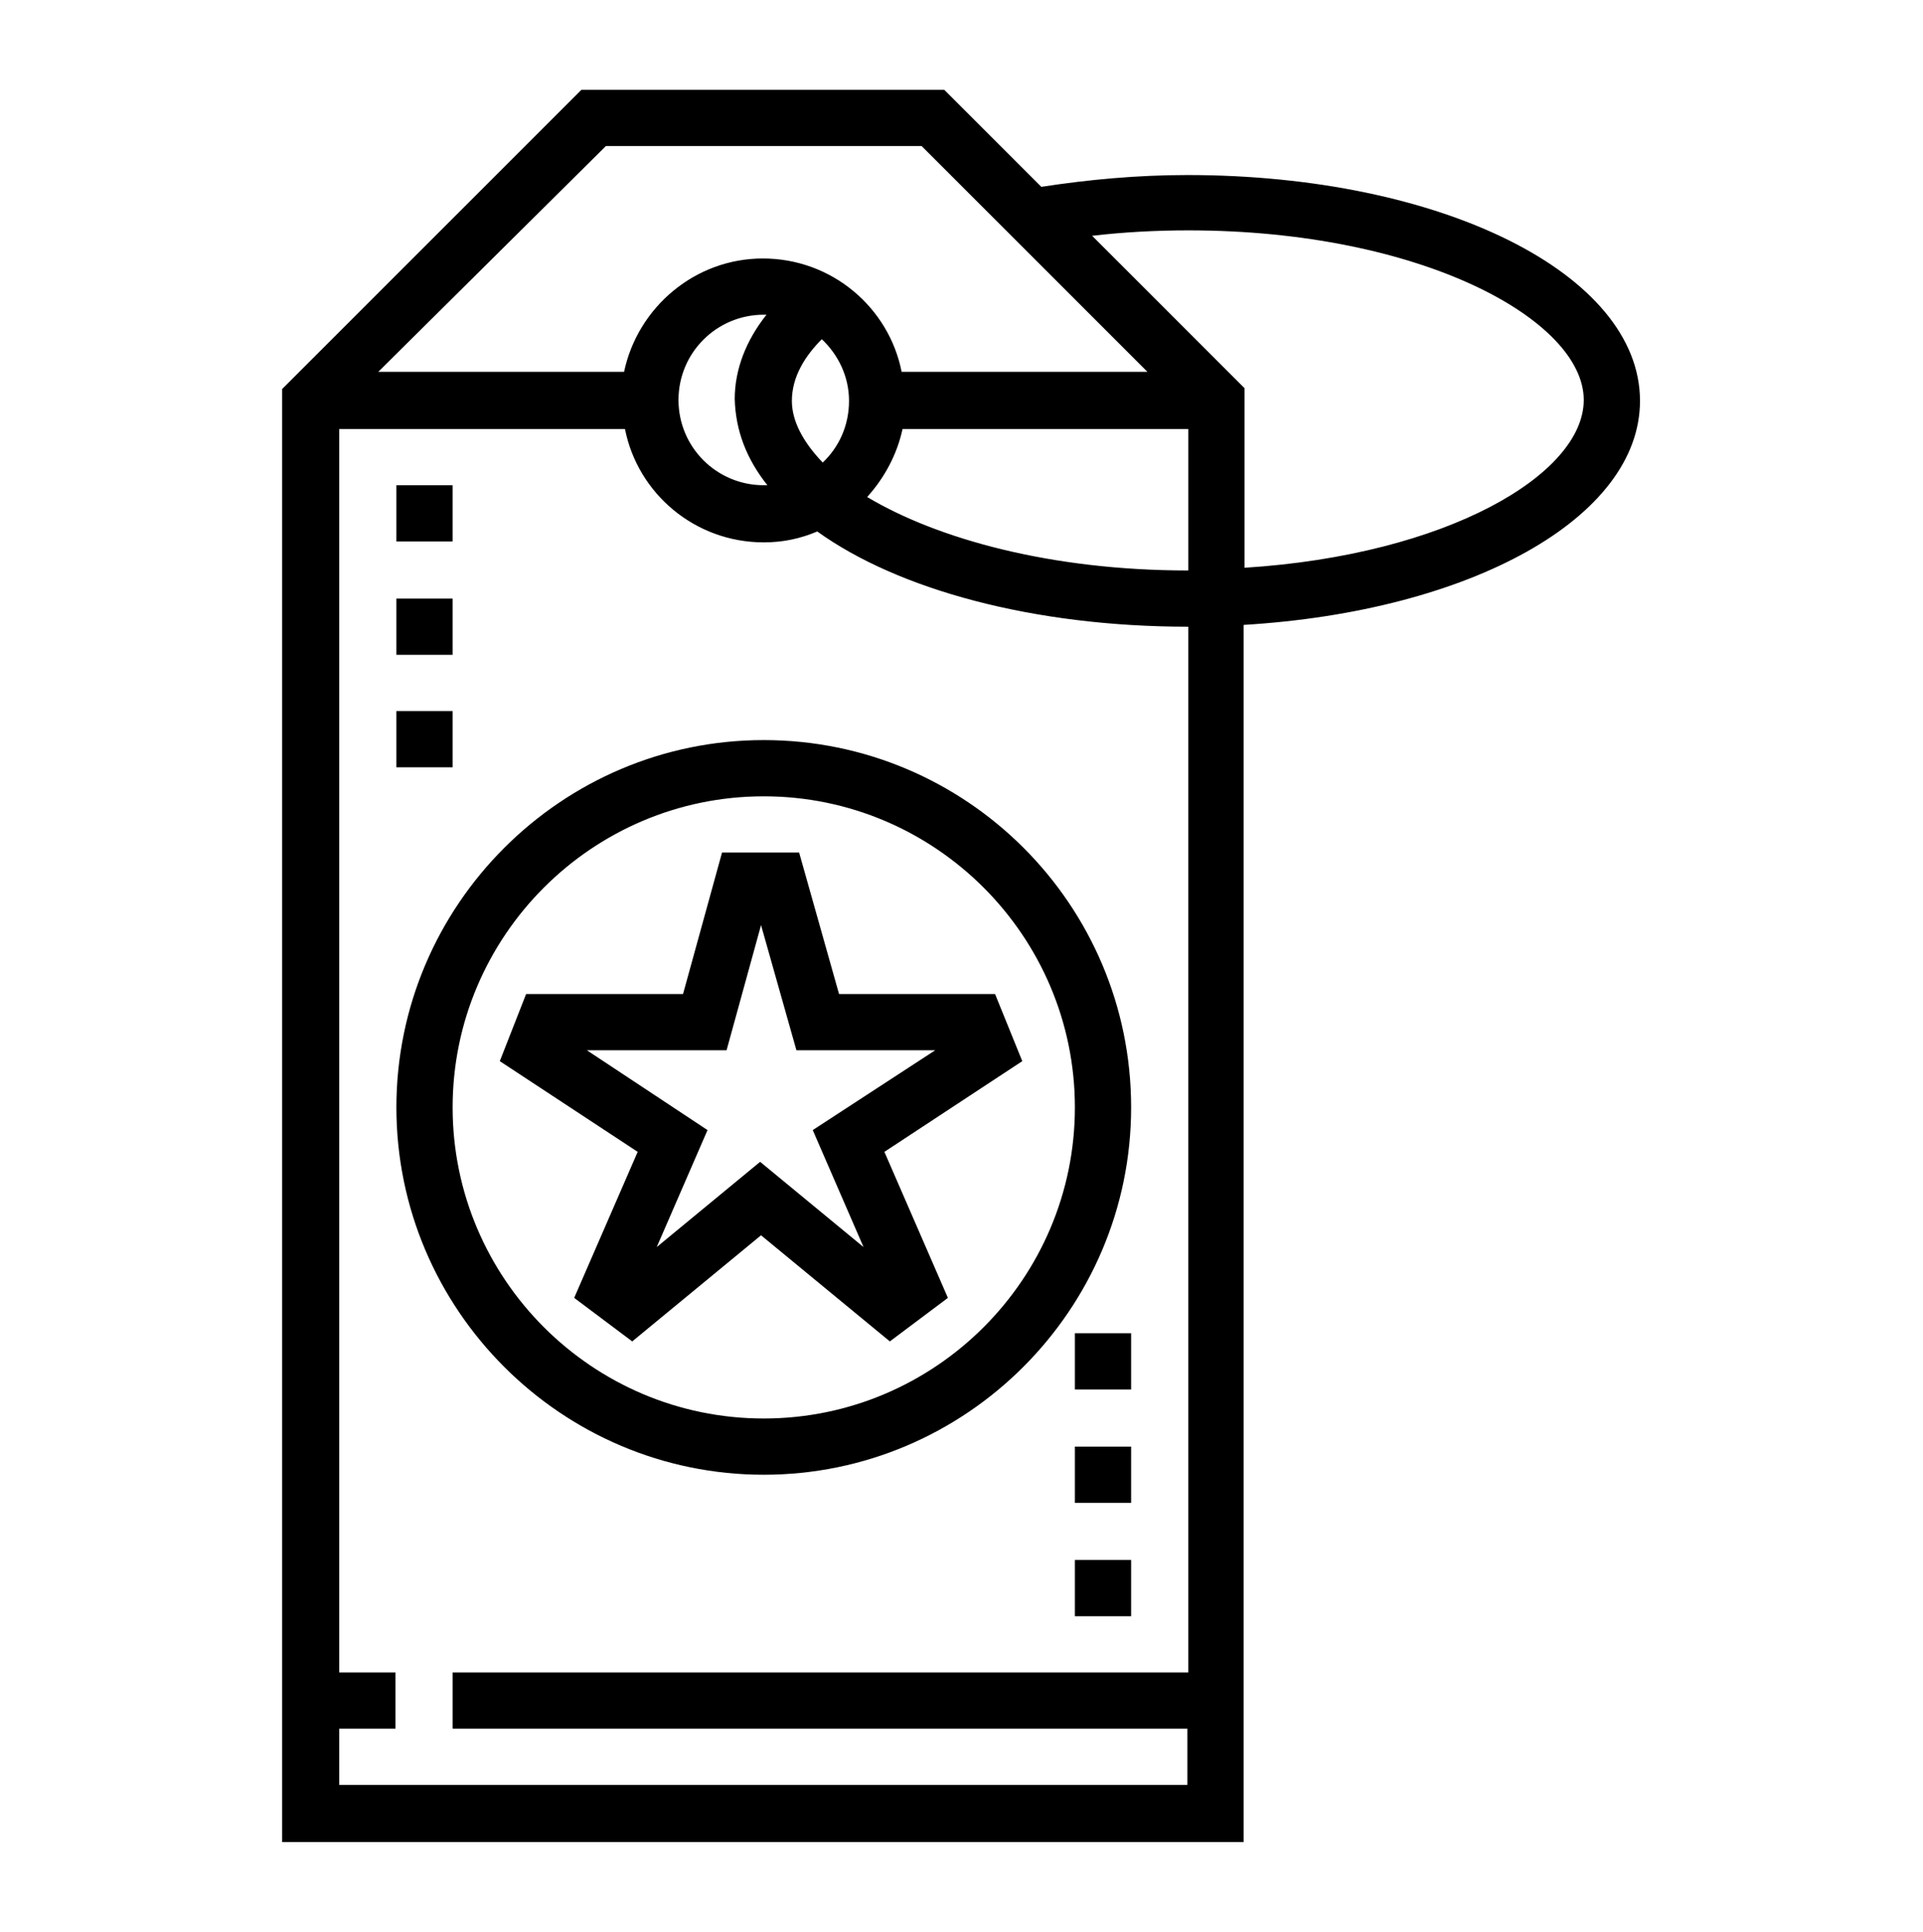 <?xml version="1.0" encoding="utf-8"?>
<!-- Generator: Adobe Illustrator 21.0.0, SVG Export Plug-In . SVG Version: 6.00 Build 0)  -->
<svg version="1.1" id="Layer_1" xmlns="http://www.w3.org/2000/svg" xmlns:xlink="http://www.w3.org/1999/xlink" x="0px" y="0px"
	 viewBox="-294 386.7 21.2 21.3" style="enable-background:new -294 386.7 21.2 21.3;" xml:space="preserve">
<g>
	<path d="M-285.19,396.1h-0.85l-0.43,1.56l-1.73,0l-0.29,0.74l1.52,1l-0.7,1.61l0.64,0.48l1.42-1.17l1.42,1.17l0.64-0.48l-0.7-1.61
		l1.52-1l-0.3-0.74l-1.72,0L-285.19,396.1z M-285.04,399.16l0.56,1.29l-1.14-0.94l-1.14,0.94l0.56-1.29l-1.33-0.88l1.54,0l0.38-1.38
		l0.39,1.38l1.53,0L-285.04,399.16z"/>
	<path d="M-285.58,394.86c-2.23,0-4.05,1.82-4.05,4.05c0,2.23,1.82,4.05,4.05,4.05c2.23,0,4.05-1.82,4.05-4.05
		C-281.53,396.67-283.35,394.86-285.58,394.86z M-285.58,402.34c-1.89,0-3.43-1.54-3.43-3.43c0-1.89,1.54-3.43,3.43-3.43
		c1.89,0,3.43,1.54,3.43,3.43C-282.15,400.8-283.69,402.34-285.58,402.34z"/>
	<path d="M-289.63,392.05h0.62v0.62h-0.62V392.05z"/>
	<path d="M-289.63,394.54h0.62v0.62h-0.62V394.54z"/>
	<path d="M-289.63,393.3h0.62v0.62h-0.62V393.3z"/>
	<path d="M-282.15,403.9h0.62v0.62h-0.62V403.9z"/>
	<path d="M-282.15,402.65h0.62v0.62h-0.62V402.65z"/>
	<path d="M-282.15,401.4h0.62v0.62h-0.62V401.4z"/>
	<path d="M-275.92,391.12c0-1.4-2.19-2.49-4.99-2.49c-0.55,0-1.09,0.05-1.61,0.13l-1.07-1.07h-4l-3.3,3.3v16.02h10.6v-13.42
		C-277.79,393.44-275.92,392.41-275.92,391.12L-275.92,391.12z M-287.32,388.31h3.48l2.49,2.49h-2.71
		c-0.14-0.71-0.77-1.25-1.53-1.25c-0.75,0-1.38,0.54-1.53,1.25h-2.71L-287.32,388.31z M-285.27,391.12c0-0.27,0.15-0.5,0.33-0.68
		c0.18,0.17,0.3,0.41,0.3,0.68c0,0.27-0.11,0.51-0.29,0.68C-285.15,391.57-285.27,391.34-285.27,391.12z M-285.54,392.05
		c-0.01,0-0.03,0-0.04,0c-0.52,0-0.94-0.42-0.94-0.94s0.42-0.94,0.94-0.94c0.01,0,0.02,0,0.03,0c-0.23,0.29-0.35,0.61-0.35,0.93
		C-285.89,391.45-285.77,391.76-285.54,392.05z M-284.05,391.43h3.15v1.56c-1.52,0-2.77-0.35-3.54-0.81
		C-284.25,391.97-284.11,391.71-284.05,391.43z M-280.91,405.14h-8.1v0.62h8.1v0.62h-9.35v-0.62h0.62v-0.62h-0.62v-13.71h3.15
		c0.14,0.71,0.77,1.25,1.53,1.25c0.21,0,0.4-0.04,0.59-0.12c0.89,0.64,2.38,1.05,4.09,1.05V405.14z M-280.28,392.96v-1.98
		l-1.68-1.68c0.34-0.04,0.7-0.06,1.06-0.06c2.57,0,4.36,0.99,4.36,1.87C-276.54,391.93-278.05,392.82-280.28,392.96z"/>
</g>
</svg>
